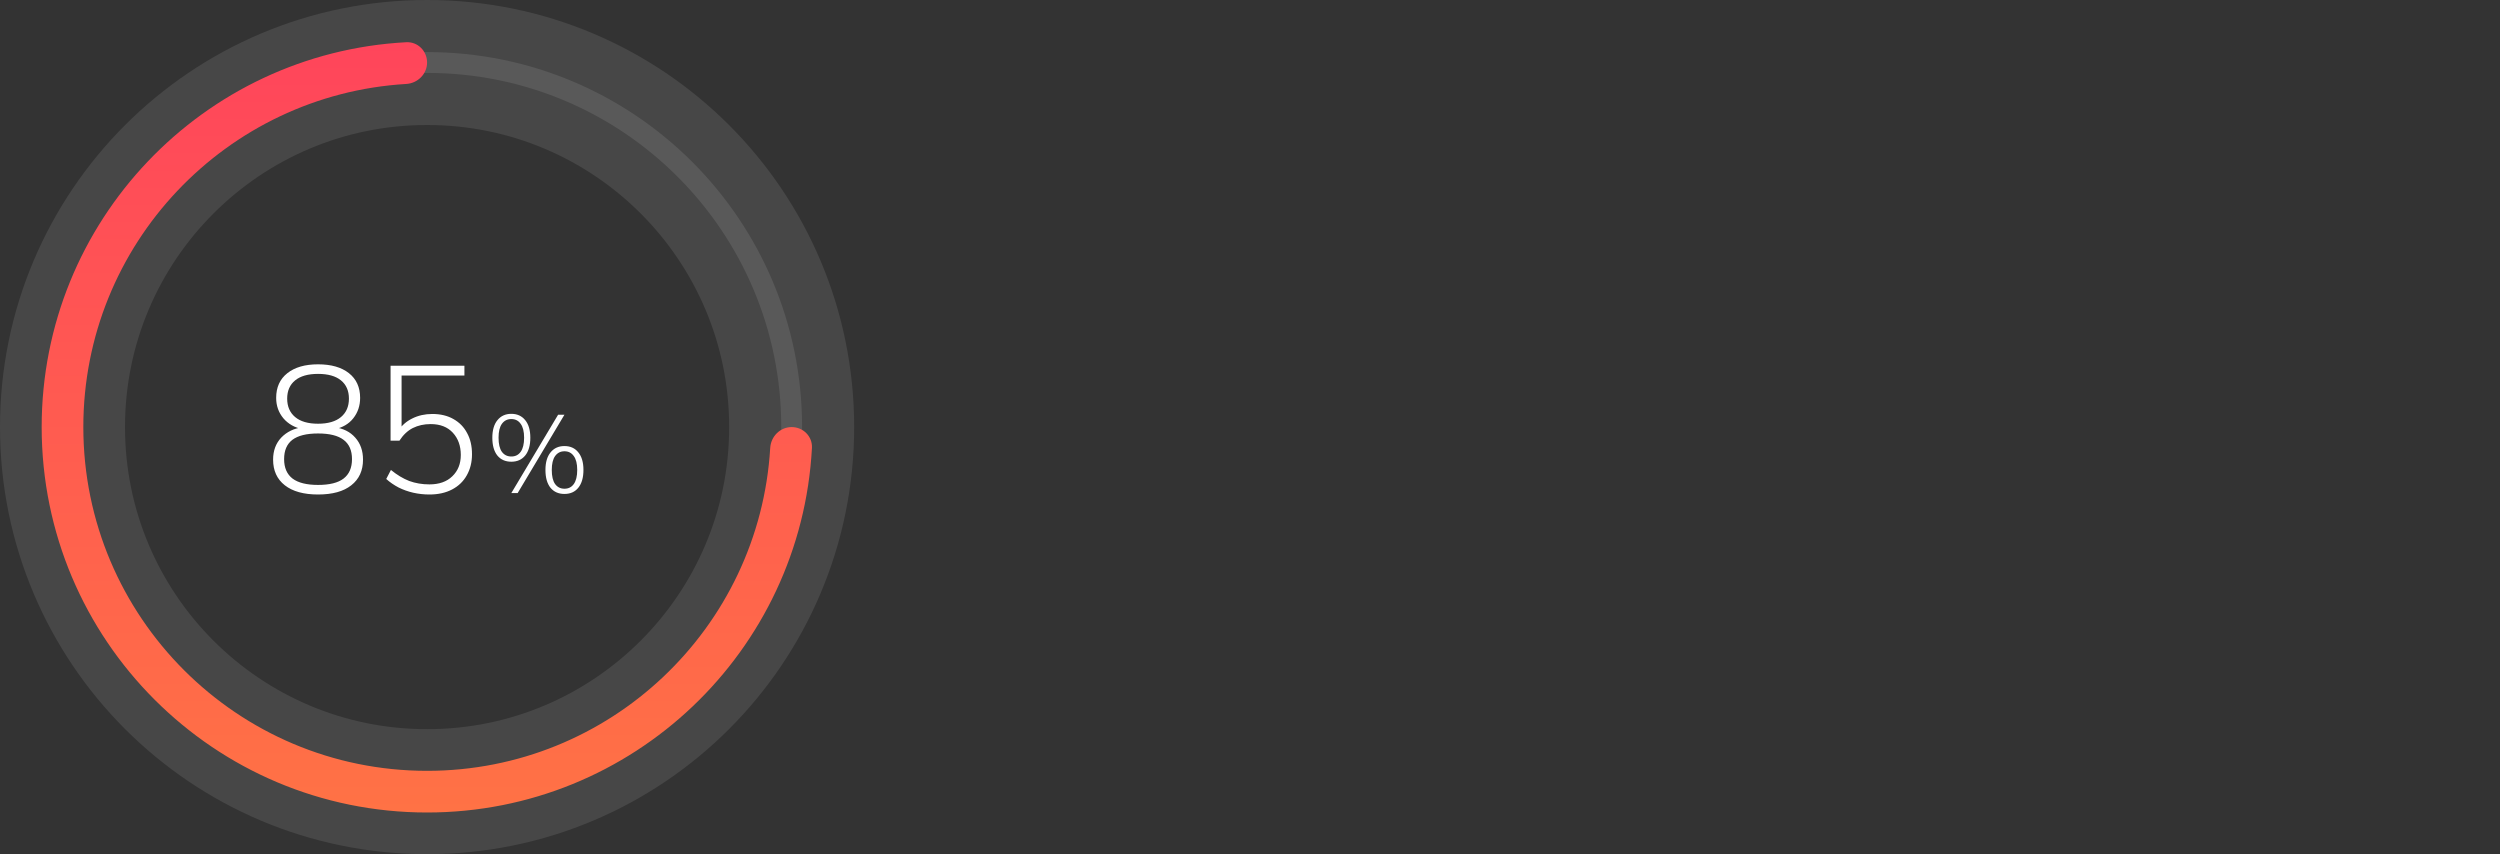 <svg width="360" height="123" viewBox="0 0 360 123" fill="none" xmlns="http://www.w3.org/2000/svg">
<rect x="0" y="0" width="360" height="123" fill="#333333" stroke="none"/>
<circle cx="61.5" cy="61.5" r="52.5" stroke="white" stroke-opacity="0.1" stroke-width="18"/>
<circle cx="61.5" cy="61.5" r="52.5" stroke="white" stroke-opacity="0.1" stroke-width="3"/>
<path fill-rule="evenodd" clip-rule="evenodd" d="M61.5 9C61.5 7.343 60.155 5.992 58.5 6.08C29.243 7.638 6 31.855 6 61.5C6 92.152 30.848 117 61.5 117C91.145 117 115.362 93.757 116.92 64.5C117.008 62.845 115.657 61.5 114 61.5V61.5C112.343 61.5 111.009 62.847 110.911 64.501C109.36 90.442 87.831 111 61.5 111C34.162 111 12 88.838 12 61.5C12 35.169 32.559 13.64 58.5 12.089C60.154 11.991 61.5 10.657 61.5 9V9Z" fill="url(#paint0_linear_653_46)"/>
<path d="M45.8 71.208C43.737 71.208 42.143 70.766 41.016 69.882C39.889 68.998 39.326 67.767 39.326 66.19C39.326 64.907 39.716 63.85 40.496 63.018C41.293 62.186 42.333 61.683 43.616 61.51V61.822C42.437 61.579 41.501 61.051 40.808 60.236C40.115 59.404 39.768 58.425 39.768 57.298C39.768 55.773 40.305 54.585 41.38 53.736C42.455 52.887 43.928 52.462 45.8 52.462C47.689 52.462 49.171 52.887 50.246 53.736C51.321 54.585 51.858 55.773 51.858 57.298C51.858 58.425 51.529 59.404 50.87 60.236C50.229 61.051 49.319 61.579 48.14 61.822V61.51C49.423 61.683 50.428 62.186 51.156 63.018C51.901 63.85 52.274 64.907 52.274 66.19C52.274 67.767 51.711 68.998 50.584 69.882C49.475 70.766 47.88 71.208 45.8 71.208ZM45.8 69.83C47.447 69.83 48.669 69.527 49.466 68.92C50.281 68.296 50.688 67.36 50.688 66.112C50.688 64.864 50.281 63.937 49.466 63.33C48.669 62.723 47.447 62.42 45.8 62.42C44.153 62.42 42.923 62.723 42.108 63.33C41.311 63.937 40.912 64.864 40.912 66.112C40.912 67.36 41.319 68.296 42.134 68.92C42.949 69.527 44.171 69.83 45.8 69.83ZM45.8 61.016C47.239 61.016 48.339 60.695 49.102 60.054C49.865 59.413 50.246 58.529 50.246 57.402C50.246 56.275 49.865 55.4 49.102 54.776C48.339 54.152 47.239 53.84 45.8 53.84C44.361 53.84 43.261 54.152 42.498 54.776C41.735 55.4 41.354 56.275 41.354 57.402C41.354 58.529 41.735 59.413 42.498 60.054C43.261 60.695 44.361 61.016 45.8 61.016ZM61.832 71.208C61.035 71.208 60.255 71.121 59.492 70.948C58.746 70.775 58.044 70.523 57.386 70.194C56.727 69.847 56.138 69.44 55.618 68.972L56.294 67.672C57.16 68.383 58.036 68.911 58.92 69.258C59.821 69.587 60.792 69.752 61.832 69.752C63.236 69.752 64.337 69.362 65.134 68.582C65.948 67.802 66.356 66.779 66.356 65.514C66.356 64.214 65.975 63.148 65.212 62.316C64.449 61.484 63.383 61.068 62.014 61.068C61.06 61.068 60.203 61.259 59.44 61.64C58.694 62.021 58.053 62.628 57.516 63.46H56.242V52.67H66.876V54.074H57.828V62.03H57.36C57.845 61.267 58.513 60.678 59.362 60.262C60.228 59.829 61.191 59.612 62.248 59.612C63.426 59.612 64.441 59.855 65.29 60.34C66.156 60.825 66.815 61.501 67.266 62.368C67.734 63.217 67.968 64.231 67.968 65.41C67.968 66.554 67.716 67.568 67.214 68.452C66.728 69.319 66.026 69.995 65.108 70.48C64.189 70.965 63.097 71.208 61.832 71.208Z" fill="white"/>
<path d="M74.544 71H73.632L80.368 59.72H81.28L74.544 71ZM73.632 66.488C72.779 66.488 72.107 66.189 71.616 65.592C71.136 64.984 70.896 64.131 70.896 63.032C70.896 61.944 71.141 61.101 71.632 60.504C72.123 59.896 72.789 59.592 73.632 59.592C74.475 59.592 75.141 59.896 75.632 60.504C76.123 61.101 76.368 61.944 76.368 63.032C76.368 64.131 76.123 64.984 75.632 65.592C75.141 66.189 74.475 66.488 73.632 66.488ZM73.632 65.736C74.208 65.736 74.656 65.512 74.976 65.064C75.307 64.605 75.472 63.928 75.472 63.032C75.472 62.147 75.307 61.48 74.976 61.032C74.656 60.573 74.208 60.344 73.632 60.344C73.056 60.344 72.603 60.573 72.272 61.032C71.952 61.48 71.792 62.147 71.792 63.032C71.792 63.939 71.952 64.616 72.272 65.064C72.603 65.512 73.056 65.736 73.632 65.736ZM81.28 71.128C80.427 71.128 79.755 70.829 79.264 70.232C78.784 69.624 78.544 68.771 78.544 67.672C78.544 66.584 78.789 65.741 79.28 65.144C79.771 64.536 80.437 64.232 81.28 64.232C82.133 64.232 82.8 64.536 83.28 65.144C83.771 65.741 84.016 66.584 84.016 67.672C84.016 68.771 83.771 69.624 83.28 70.232C82.8 70.829 82.133 71.128 81.28 71.128ZM81.28 70.376C81.856 70.376 82.304 70.152 82.624 69.704C82.955 69.245 83.12 68.568 83.12 67.672C83.12 66.787 82.955 66.12 82.624 65.672C82.304 65.213 81.856 64.984 81.28 64.984C80.715 64.984 80.267 65.213 79.936 65.672C79.616 66.12 79.456 66.787 79.456 67.672C79.456 68.579 79.616 69.256 79.936 69.704C80.267 70.152 80.715 70.376 81.28 70.376Z" fill="white"/>
<defs>
<linearGradient id="paint0_linear_653_46" x1="61.462" y1="6.076" x2="61.462" y2="117" gradientUnits="userSpaceOnUse">
<stop stop-color="#FF455B"/>
<stop offset="1" stop-color="#FF7245"/>
</linearGradient>
</defs>
</svg>

